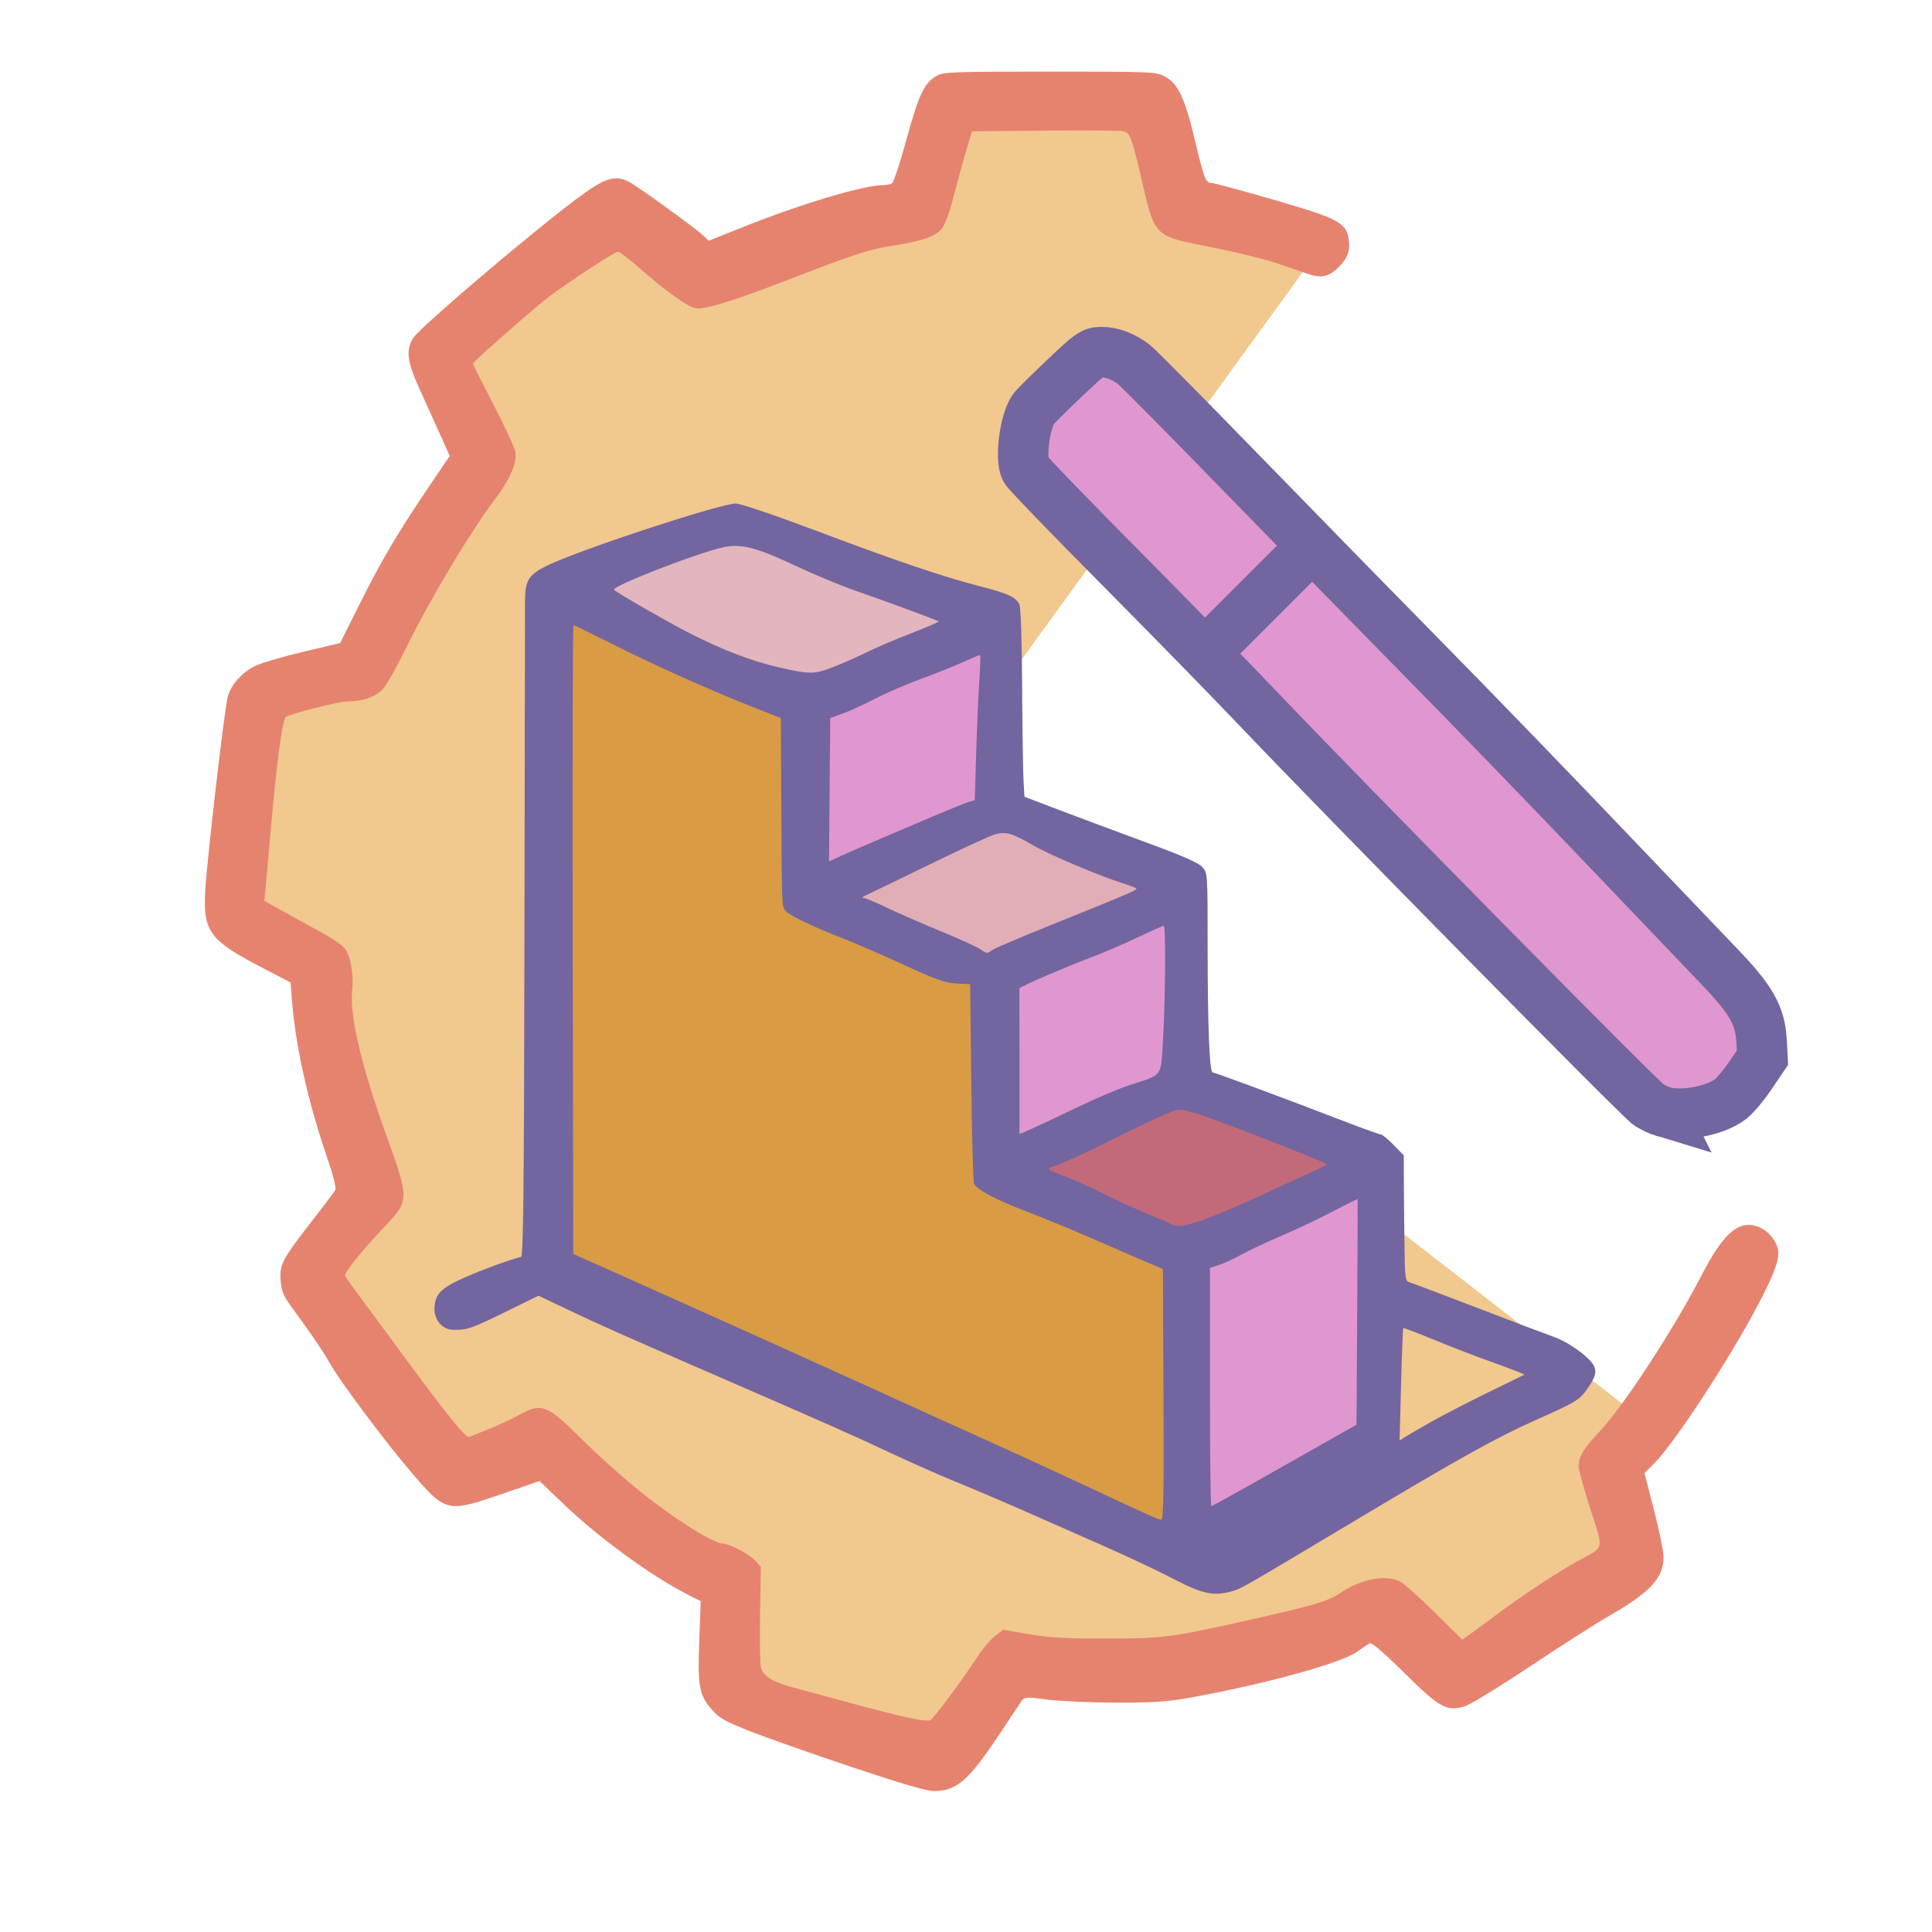<?xml version="1.0" encoding="UTF-8" standalone="no"?>
<!-- Created with Inkscape (http://www.inkscape.org/) -->

<svg
   width="48"
   height="48"
   viewBox="0 0 48 48"
   version="1.1"
   id="svg1"
   xml:space="preserve"
   xmlns="http://www.w3.org/2000/svg"
   xmlns:svg="http://www.w3.org/2000/svg"><defs
     id="defs1" /><g
     id="g2"
     transform="matrix(0.057,0,0,0.057,91.154,-199.608)"><g
       id="layer1"
       style="display:inline"><path
         style="display:inline;fill:#f1c88e;fill-opacity:1;stroke:none;stroke-width:22;stroke-dasharray:none;stroke-opacity:1"
         d="m -1020.489,3605.476 c -14.892,0 -64.983,-8.123 -66.336,-14.892 -1.354,-6.769 -13.538,-47.383 -13.538,-47.383 l -82.582,-1.354 -13.538,46.029 -93.412,32.491 -41.968,-23.015 -73.105,55.506 18.953,47.383 -55.506,89.351 -46.029,14.892 -9.477,94.766 39.26,21.661 17.599,100.182 -21.661,37.907 62.275,86.644 36.553,-12.184 79.874,56.86 12.184,52.798 c 0,0 81.228,32.491 82.582,27.076 1.354,-5.415 27.076,-40.614 27.076,-40.614 l 166.518,-28.43 33.845,32.491 77.167,-52.798 -8.123,-40.614 9.477,-18.953 -327.621,-254.515 z"
         id="path3" /><path
         style="display:inline;fill:#e096cf;fill-opacity:1;stroke:none;stroke-width:22;stroke-dasharray:none;stroke-opacity:1"
         d="m -1165.346,3924.974 1.354,82.582 85.29,-35.199 -6.769,-82.582 z"
         id="path9" /><path
         style="display:inline;fill:#e096cf;fill-opacity:1;stroke:none;stroke-width:22;stroke-dasharray:none;stroke-opacity:1"
         d="m -1081.41,4052.231 6.769,117.781 79.874,-41.968 -4.061,-111.012 z"
         id="path10" /><path
         style="display:inline;fill:#e096cf;fill-opacity:1;stroke:none;stroke-width:22;stroke-dasharray:none;stroke-opacity:1"
         d="m -1249.282,3808.546 1.354,81.228 86.644,-35.199 -4.061,-75.813 z"
         id="path8" /><path
         style="display:inline;fill:#c26a7a;fill-opacity:1;stroke:none;stroke-width:22;stroke-dasharray:none;stroke-opacity:1"
         d="m -1146.393,4011.617 59.567,36.553 82.582,-41.968 -75.813,-32.491 z"
         id="path7" /><path
         style="display:inline;fill:#e3b5be;fill-opacity:1;stroke:none;stroke-width:22;stroke-dasharray:none;stroke-opacity:1"
         d="m -1348.11,3761.163 96.12,50.091 81.228,-39.26 -108.304,-43.322 z"
         id="path6" /><path
         style="display:inline;fill:#e1aeb7;fill-opacity:1;stroke:none;stroke-width:22;stroke-dasharray:none;stroke-opacity:1"
         d="m -1233.036,3891.128 67.69,33.845 74.459,-36.553 -69.044,-35.199 z"
         id="path5" /><path
         style="display:inline;fill:#d99b44;fill-opacity:1;stroke:none;stroke-width:22;stroke-dasharray:none;stroke-opacity:1"
         d="m -1358.94,3767.932 1.354,285.653 265.346,117.781 8.123,-125.904 -77.167,-32.491 -5.415,-86.644 -81.228,-36.553 -1.354,-78.521 -92.059,-48.737 z"
         id="path4" /><path
         style="display:inline;fill:#73659f;fill-opacity:1"
         d="m -1087.392,4190.253 c -6.444,-3.366 -19.864,-9.716 -29.823,-14.11 -9.959,-4.394 -25.758,-11.362 -35.108,-15.485 -9.35,-4.123 -22.85,-9.874 -30,-12.78 -7.15,-2.906 -20.305,-8.727 -29.233,-12.935 -15.633,-7.367 -27.305,-12.531 -83.767,-37.056 -34.468,-14.972 -41.689,-18.195 -56.589,-25.261 l -12.589,-5.97 -11.411,5.616 c -18.082,8.9 -19.739,9.483 -26.206,9.216 -4.171,-0.172 -7.705,-4.219 -7.701,-8.82 0.01,-6.555 2.638,-9.323 13.325,-14.013 8.084,-3.548 19.482,-7.708 24.421,-8.915 0.991,-0.242 1.294,-29.133 1.464,-139.587 0.117,-76.605 0.23,-142.445 0.25,-146.312 0.048,-9.334 1.693,-11.75 10.881,-15.983 15.942,-7.345 74.463,-26.486 80.978,-26.486 2.039,0 16.353,4.833 34.157,11.533 36.022,13.555 55.985,20.333 72.22,24.519 12.257,3.16 15.536,4.651 17.241,7.837 0.612,1.143 1.089,15.254 1.209,35.75 0.109,18.624 0.381,37.082 0.603,41.017 l 0.405,7.156 14.672,5.585 c 8.069,3.072 25.022,9.393 37.672,14.048 17.022,6.263 23.585,9.139 25.25,11.065 2.233,2.582 2.25,2.851 2.255,34.796 0.01,35.4 0.795,54.694 2.241,54.694 0.971,0 32.356,11.649 57.724,21.424 7.958,3.067 14.952,5.576 15.542,5.576 0.59,0 3.079,2.049 5.531,4.553 l 4.458,4.553 0.017,9.697 c 0.009,5.333 0.122,17.654 0.25,27.379 0.229,17.377 0.272,17.694 2.483,18.357 1.238,0.371 14.85,5.515 30.25,11.43 15.4,5.915 30.369,11.584 33.266,12.596 2.896,1.012 7.959,4.019 11.25,6.683 7.178,5.808 7.604,8.184 2.735,15.247 -3.637,5.275 -4.91,6.053 -23.241,14.214 -16.23,7.225 -32.84,16.46 -76.009,42.263 -51.6,30.841 -51.838,30.978 -55.533,32.038 -8.225,2.359 -13.062,1.387 -25.536,-5.13 z m -4.672,-80.558 -0.259,-54.679 -7,-2.963 c -3.85,-1.63 -14.09,-6.072 -22.756,-9.872 -8.666,-3.8 -22.129,-9.352 -29.919,-12.338 -12.958,-4.967 -20.795,-9.085 -22.619,-11.884 -0.388,-0.596 -0.931,-20.434 -1.206,-44.084 l -0.5,-43 -5.958,-0.306 c -4.961,-0.255 -8.809,-1.617 -23,-8.143 -9.373,-4.31 -21.092,-9.409 -26.042,-11.331 -13.611,-5.286 -23.828,-10.18 -25.5,-12.216 -1.638,-1.994 -1.602,-0.968 -1.862,-53.504 l -0.151,-30.5 -11.244,-4.413 c -18.653,-7.321 -43.434,-18.399 -61.498,-27.493 -9.39,-4.727 -17.338,-8.595 -17.663,-8.595 -0.324,0 -0.476,61.668 -0.336,137.039 l 0.254,137.039 26.5,11.828 c 14.575,6.505 33.7,15.087 42.5,19.07 8.8,3.984 25,11.294 36,16.245 11,4.951 27.65,12.502 37,16.779 9.35,4.277 26.225,11.925 37.5,16.995 11.275,5.07 30.85,14.059 43.5,19.976 30.456,14.245 31.793,14.847 33.258,14.945 1,0.067 1.205,-11.148 1,-54.595 z m 41.094,37.554 c 10.806,-6.119 24.912,-14.104 31.346,-17.745 l 11.698,-6.62 0.302,-49.005 c 0.166,-26.953 0.247,-49.135 0.18,-49.293 -0.067,-0.159 -4.792,2.178 -10.5,5.192 -5.708,3.014 -15.703,7.756 -22.212,10.536 -6.508,2.781 -14.608,6.582 -18,8.446 -3.392,1.865 -7.854,3.926 -9.916,4.58 l -3.75,1.189 v 51.922 c 0,28.557 0.271,51.922 0.603,51.922 0.331,0 9.444,-5.006 20.25,-11.125 z m 75.717,-25.691 c 4.988,-2.809 16.159,-8.572 24.823,-12.806 l 15.753,-7.698 -3.323,-1.405 c -1.828,-0.773 -7.598,-2.913 -12.823,-4.756 -5.225,-1.843 -15.557,-5.844 -22.96,-8.892 -7.403,-3.048 -13.6,-5.401 -13.771,-5.23 -0.171,0.171 -0.601,11.277 -0.956,24.68 l -0.644,24.369 2.416,-1.578 c 1.329,-0.868 6.497,-3.876 11.485,-6.685 z m -98.825,-88.214 c 4.722,-1.667 15.148,-6.082 23.17,-9.812 8.022,-3.73 18.057,-8.329 22.301,-10.22 4.244,-1.891 7.73,-3.663 7.748,-3.938 0.036,-0.561 -33.388,-13.77 -50.848,-20.094 -7.963,-2.884 -12.348,-3.967 -14.589,-3.604 -1.762,0.286 -12.389,5.099 -23.615,10.696 -18.014,8.981 -23.385,11.448 -31.411,14.428 -1.585,0.588 -0.443,1.317 5.5,3.509 4.125,1.522 12.174,5.119 17.887,7.993 5.713,2.875 14.147,6.743 18.744,8.596 4.596,1.853 9.147,3.829 10.113,4.392 2.848,1.659 5.915,1.26 15.001,-1.946 z m -55.451,-48.855 c 7.813,-3.779 18.031,-8.113 22.706,-9.63 14.803,-4.804 13.544,-3.061 14.582,-20.179 1.018,-16.797 1.226,-49.304 0.315,-49.305 -0.332,-4e-4 -5.732,2.415 -12,5.369 -6.268,2.953 -14.547,6.532 -18.397,7.954 -11.266,4.16 -32.608,13.373 -32.552,14.053 0.029,0.343 0.052,14.774 0.052,32.069 v 31.445 l 5.544,-2.452 c 3.049,-1.349 11.937,-5.544 19.75,-9.323 z m -36.911,-68.63 c 1.272,-0.834 12.844,-5.748 25.715,-10.92 30.745,-12.355 36.868,-14.951 36.887,-15.632 0.01,-0.312 -2.572,-1.372 -5.735,-2.355 -10.294,-3.2 -32.587,-12.631 -39.582,-16.746 -8.642,-5.084 -11.665,-5.948 -16.317,-4.664 -2.028,0.56 -14.974,6.53 -28.769,13.267 -13.795,6.737 -26.207,12.74 -27.582,13.339 -1.449,0.632 -1.847,1.118 -0.947,1.157 0.854,0.037 5.354,1.907 10,4.156 4.646,2.248 14.946,6.759 22.888,10.023 7.943,3.264 15.818,6.817 17.5,7.895 3.687,2.363 3.134,2.318 5.942,0.479 z m -52.883,-46.708 c 3.85,-1.63 14.425,-6.139 23.5,-10.018 9.075,-3.88 17.625,-7.357 19,-7.726 l 2.5,-0.672 0.633,-20.93 c 0.348,-11.511 0.975,-25.767 1.394,-31.68 0.418,-5.912 0.533,-10.75 0.255,-10.75 -0.278,0 -3.563,1.386 -7.3,3.081 -3.737,1.694 -12.086,5.027 -18.553,7.405 -6.468,2.378 -15.491,6.28 -20.053,8.669 -4.561,2.39 -10.787,5.247 -13.835,6.348 l -5.541,2.004 -0.264,31.24 -0.264,31.24 5.764,-2.623 c 3.17,-1.443 8.914,-3.957 12.764,-5.587 z m -16.005,-76.775 c 4.151,-1.649 10.575,-4.507 14.276,-6.351 3.701,-1.844 12.268,-5.493 19.038,-8.109 6.77,-2.616 12.131,-4.934 11.913,-5.152 -0.518,-0.518 -22.121,-8.506 -36.62,-13.54 -6.269,-2.177 -18.088,-7.108 -26.266,-10.958 -16.797,-7.908 -23.526,-9.573 -31.337,-7.753 -12.283,2.862 -48.621,17.074 -47.226,18.47 1.379,1.379 23.642,14.168 32.726,18.799 14.639,7.463 27.214,12.28 39.231,15.025 13.622,3.112 15.426,3.08 24.263,-0.43 z m 172.516,-12.647 c 0.501,0.501 2.283,2.139 3.112,3.354"
         id="path1" /></g><g
       id="layer3"><path
         d="m -874.413,3986.387 c -1.505,-0.453 -4.274,-1.774 -6.154,-2.936 -3.557,-2.198 -131.736,-132.231 -170.048,-172.506 -12.066,-12.684 -39.579,-40.837 -61.141,-62.562 -21.562,-21.725 -39.748,-40.569 -40.414,-41.875 -2.44,-4.784 -0.348,-20.946 3.406,-26.305 0.681,-0.972 6.705,-6.954 13.387,-13.293 11.396,-10.812 12.402,-11.527 16.207,-11.527 4.715,0 9.65,1.868 14.242,5.391 1.788,1.371 23.5,23.324 48.25,48.783 24.75,25.459 60.307,61.823 79.015,80.808 18.708,18.985 52.458,53.842 75,77.461 22.542,23.619 46.296,48.481 52.787,55.249 14.129,14.732 17.927,21.461 18.524,32.82 l 0.369,7.012 -5.2,7.697 c -2.86,4.234 -6.783,8.905 -8.717,10.38 -6.83,5.21 -21.335,7.865 -29.513,5.402 z"
         style="fill:#e096cf;fill-opacity:1;stroke:#73659f;stroke-width:22;stroke-dasharray:none;stroke-opacity:1"
         id="path1-4" /><path
         style="fill:none;stroke:#73659f;stroke-width:22;stroke-dasharray:none;stroke-opacity:1"
         d="m -1071.879,3784.541 47.584,-47.584"
         id="path2" /></g><g
       id="layer2"><path
         d="m -1227.575,4272.23 c -17.05,-5.706 -36.947,-12.705 -44.215,-15.552 -11.503,-4.506 -13.723,-5.754 -17.133,-9.628 -5.551,-6.306 -6.245,-10.133 -5.486,-30.236 l 0.642,-17.009 -5.351,-2.712 c -15.973,-8.094 -38.764,-24.682 -54.323,-39.536 l -10.587,-10.108 -16.611,5.703 c -23.842,8.186 -24.271,8.077 -39.801,-10.133 -10.901,-12.783 -30.47,-38.95 -34.635,-46.314 -3.346,-5.915 -8.057,-12.859 -17.155,-25.287 -3.377,-4.613 -4.256,-6.728 -4.62,-11.112 -0.591,-7.123 0.541,-9.339 12.872,-25.206 5.55,-7.141 10.456,-13.663 10.903,-14.493 0.515,-0.955 -0.822,-6.271 -3.645,-14.5 -8.146,-23.738 -13.559,-47.836 -15.161,-67.491 l -0.693,-8.5 -13.5,-7.04 c -21.595,-11.261 -24.61,-15.393 -23.689,-32.46 0.746,-13.826 8.47,-80.46 9.876,-85.194 1.605,-5.407 6.468,-10.738 12.243,-13.419 2.789,-1.295 12.19,-4.032 20.891,-6.081 l 15.82,-3.727 8.241,-16.54 c 9.445,-18.956 17.001,-31.783 30.204,-51.272 l 9.303,-13.733 -4.351,-9.767 c -2.393,-5.372 -6.416,-14.267 -8.94,-19.767 -5.381,-11.725 -5.954,-17.151 -2.349,-22.22 3.616,-5.083 49.665,-44.29 70.242,-59.805 12.852,-9.69 17.303,-11.184 23.609,-7.923 3.646,1.885 28.349,19.751 32.054,23.181 l 2.655,2.458 16.345,-6.503 c 24.046,-9.567 51.168,-17.658 59.345,-17.703 1.65,-0.01 3.556,-0.369 4.235,-0.801 0.679,-0.431 3.503,-9.083 6.276,-19.225 5.359,-19.604 7.802,-24.714 13.235,-27.682 2.985,-1.631 7.057,-1.778 49.254,-1.778 44.624,0 46.12,0.062 50,2.078 5.749,2.986 8.752,9.213 12.983,26.922 4.245,17.764 4.896,19.5 7.321,19.5 1.016,0 13.134,3.263 26.93,7.25 28.102,8.122 31.868,10.06 32.937,16.946 0.809,5.218 -0.207,8.291 -4.056,12.253 -4.32,4.449 -7.686,5.26 -13.51,3.255 -2.533,-0.872 -8.655,-2.97 -13.605,-4.662 -4.95,-1.692 -17.1,-4.696 -27,-6.673 -27.591,-5.512 -25.974,-3.925 -32.494,-31.869 -3.711,-15.902 -4.672,-18.383 -7.383,-19.042 -1.168,-0.284 -16.504,-0.391 -34.081,-0.237 l -31.958,0.28 -2.283,7.5 c -1.256,4.125 -3.721,13.078 -5.479,19.895 -2.07,8.027 -4.021,13.376 -5.539,15.179 -2.838,3.373 -8.55,5.305 -21.784,7.37 -9.946,1.552 -16.292,3.642 -46.5,15.315 -22.693,8.769 -34.894,12.505 -38.794,11.88 -3.578,-0.573 -13.328,-7.553 -25.188,-18.03 -4.115,-3.635 -8.081,-6.609 -8.814,-6.609 -1.341,0 -21.828,13.379 -30.205,19.725 -6.038,4.574 -33,28.289 -33,29.025 0,0.321 4.018,8.319 8.928,17.773 4.91,9.454 9.23,18.803 9.6,20.774 0.839,4.473 -2.461,12.144 -8.803,20.462 -10.48,13.745 -28.592,43.964 -38.353,63.989 -4.088,8.387 -8.769,16.771 -10.402,18.631 -3.164,3.603 -8.786,5.62 -15.664,5.618 -3.639,-10e-4 -24.753,5.344 -26.869,6.802 -1.411,0.973 -4.029,20.49 -6.398,47.699 -1.101,12.65 -2.213,25.125 -2.471,27.722 l -0.468,4.722 9.7,5.397 c 5.335,2.968 12.625,6.992 16.2,8.941 3.575,1.949 7.507,4.619 8.738,5.933 2.824,3.014 4.405,11.123 3.624,18.59 -1.154,11.045 3.956,32.857 14.689,62.694 10.319,28.688 10.316,28.959 -0.478,40.372 -10.305,10.896 -17.763,20.191 -17.258,21.508 0.239,0.623 3.304,4.958 6.81,9.634 3.506,4.675 11.775,15.877 18.375,24.892 17.732,24.221 27.49,36.32 28.821,35.732 0.648,-0.286 4.554,-1.868 8.679,-3.515 4.125,-1.647 9.975,-4.365 13,-6.041 9.796,-5.426 12.106,-4.62 26.019,9.068 19.511,19.196 36.848,33.058 53.556,42.821 3.791,2.215 7.8,4.032 8.909,4.038 3.14,0.015 11.747,4.433 14.516,7.45 l 2.5,2.724 -0.331,20.399 c -0.182,11.22 -0.038,21.736 0.321,23.371 0.844,3.841 5.204,6.522 14.648,9.009 4.049,1.066 13.212,3.541 20.362,5.499 26.566,7.276 37.622,9.681 39.051,8.496 2.107,-1.748 14.679,-18.697 19.731,-26.599 2.511,-3.927 6.209,-8.395 8.219,-9.927 l 3.653,-2.787 11.173,1.927 c 8.818,1.521 15.917,1.923 33.673,1.907 25.034,-0.023 28.317,-0.45 62.498,-8.129 27.934,-6.275 34.372,-8.171 39.334,-11.582 9.341,-6.42 20.847,-8.481 26.865,-4.812 1.758,1.072 8.454,7.134 14.88,13.472 l 11.684,11.522 3.12,-2.193 c 1.716,-1.206 6.133,-4.458 9.817,-7.225 12.48,-9.376 27.262,-19.189 37.557,-24.93 11.9,-6.637 11.348,-3.659 4.616,-24.873 -2.404,-7.574 -4.37,-14.857 -4.37,-16.185 0,-4.414 2.024,-7.837 8.942,-15.119 10.316,-10.86 32.427,-44.697 44.616,-68.275 8.91,-17.236 15.156,-23.221 22.676,-21.731 5.776,1.145 10.767,6.862 10.767,12.334 0,4.36 -3.702,13.058 -11.809,27.747 -13.04,23.627 -34.154,55.44 -42.105,63.44 l -4.414,4.441 4.164,16.18 c 2.29,8.899 4.164,18.056 4.164,20.349 0,9.045 -5.83,15.411 -23.263,25.403 -5.63,3.227 -21.262,13.204 -34.737,22.169 -13.475,8.966 -26.413,16.872 -28.75,17.568 -7.787,2.32 -10.93,0.567 -26.432,-14.741 -9.309,-9.193 -14.103,-13.265 -15,-12.743 -0.725,0.423 -3.195,2.094 -5.49,3.714 -7.042,4.972 -40.356,14.136 -72.328,19.896 -10.279,1.852 -16.053,2.248 -32.5,2.23 -11,-0.012 -24.493,-0.601 -29.985,-1.31 -9.391,-1.211 -10.063,-1.178 -11.296,0.557 -0.721,1.015 -4.887,7.245 -9.258,13.845 -13.801,20.84 -19.026,25.436 -28.96,25.473 -3.086,0.012 -14.241,-3.243 -35.5,-10.358 z"
         style="display:inline;fill:#e6836f;fill-opacity:1"
         id="path1-7" /></g></g></svg>
